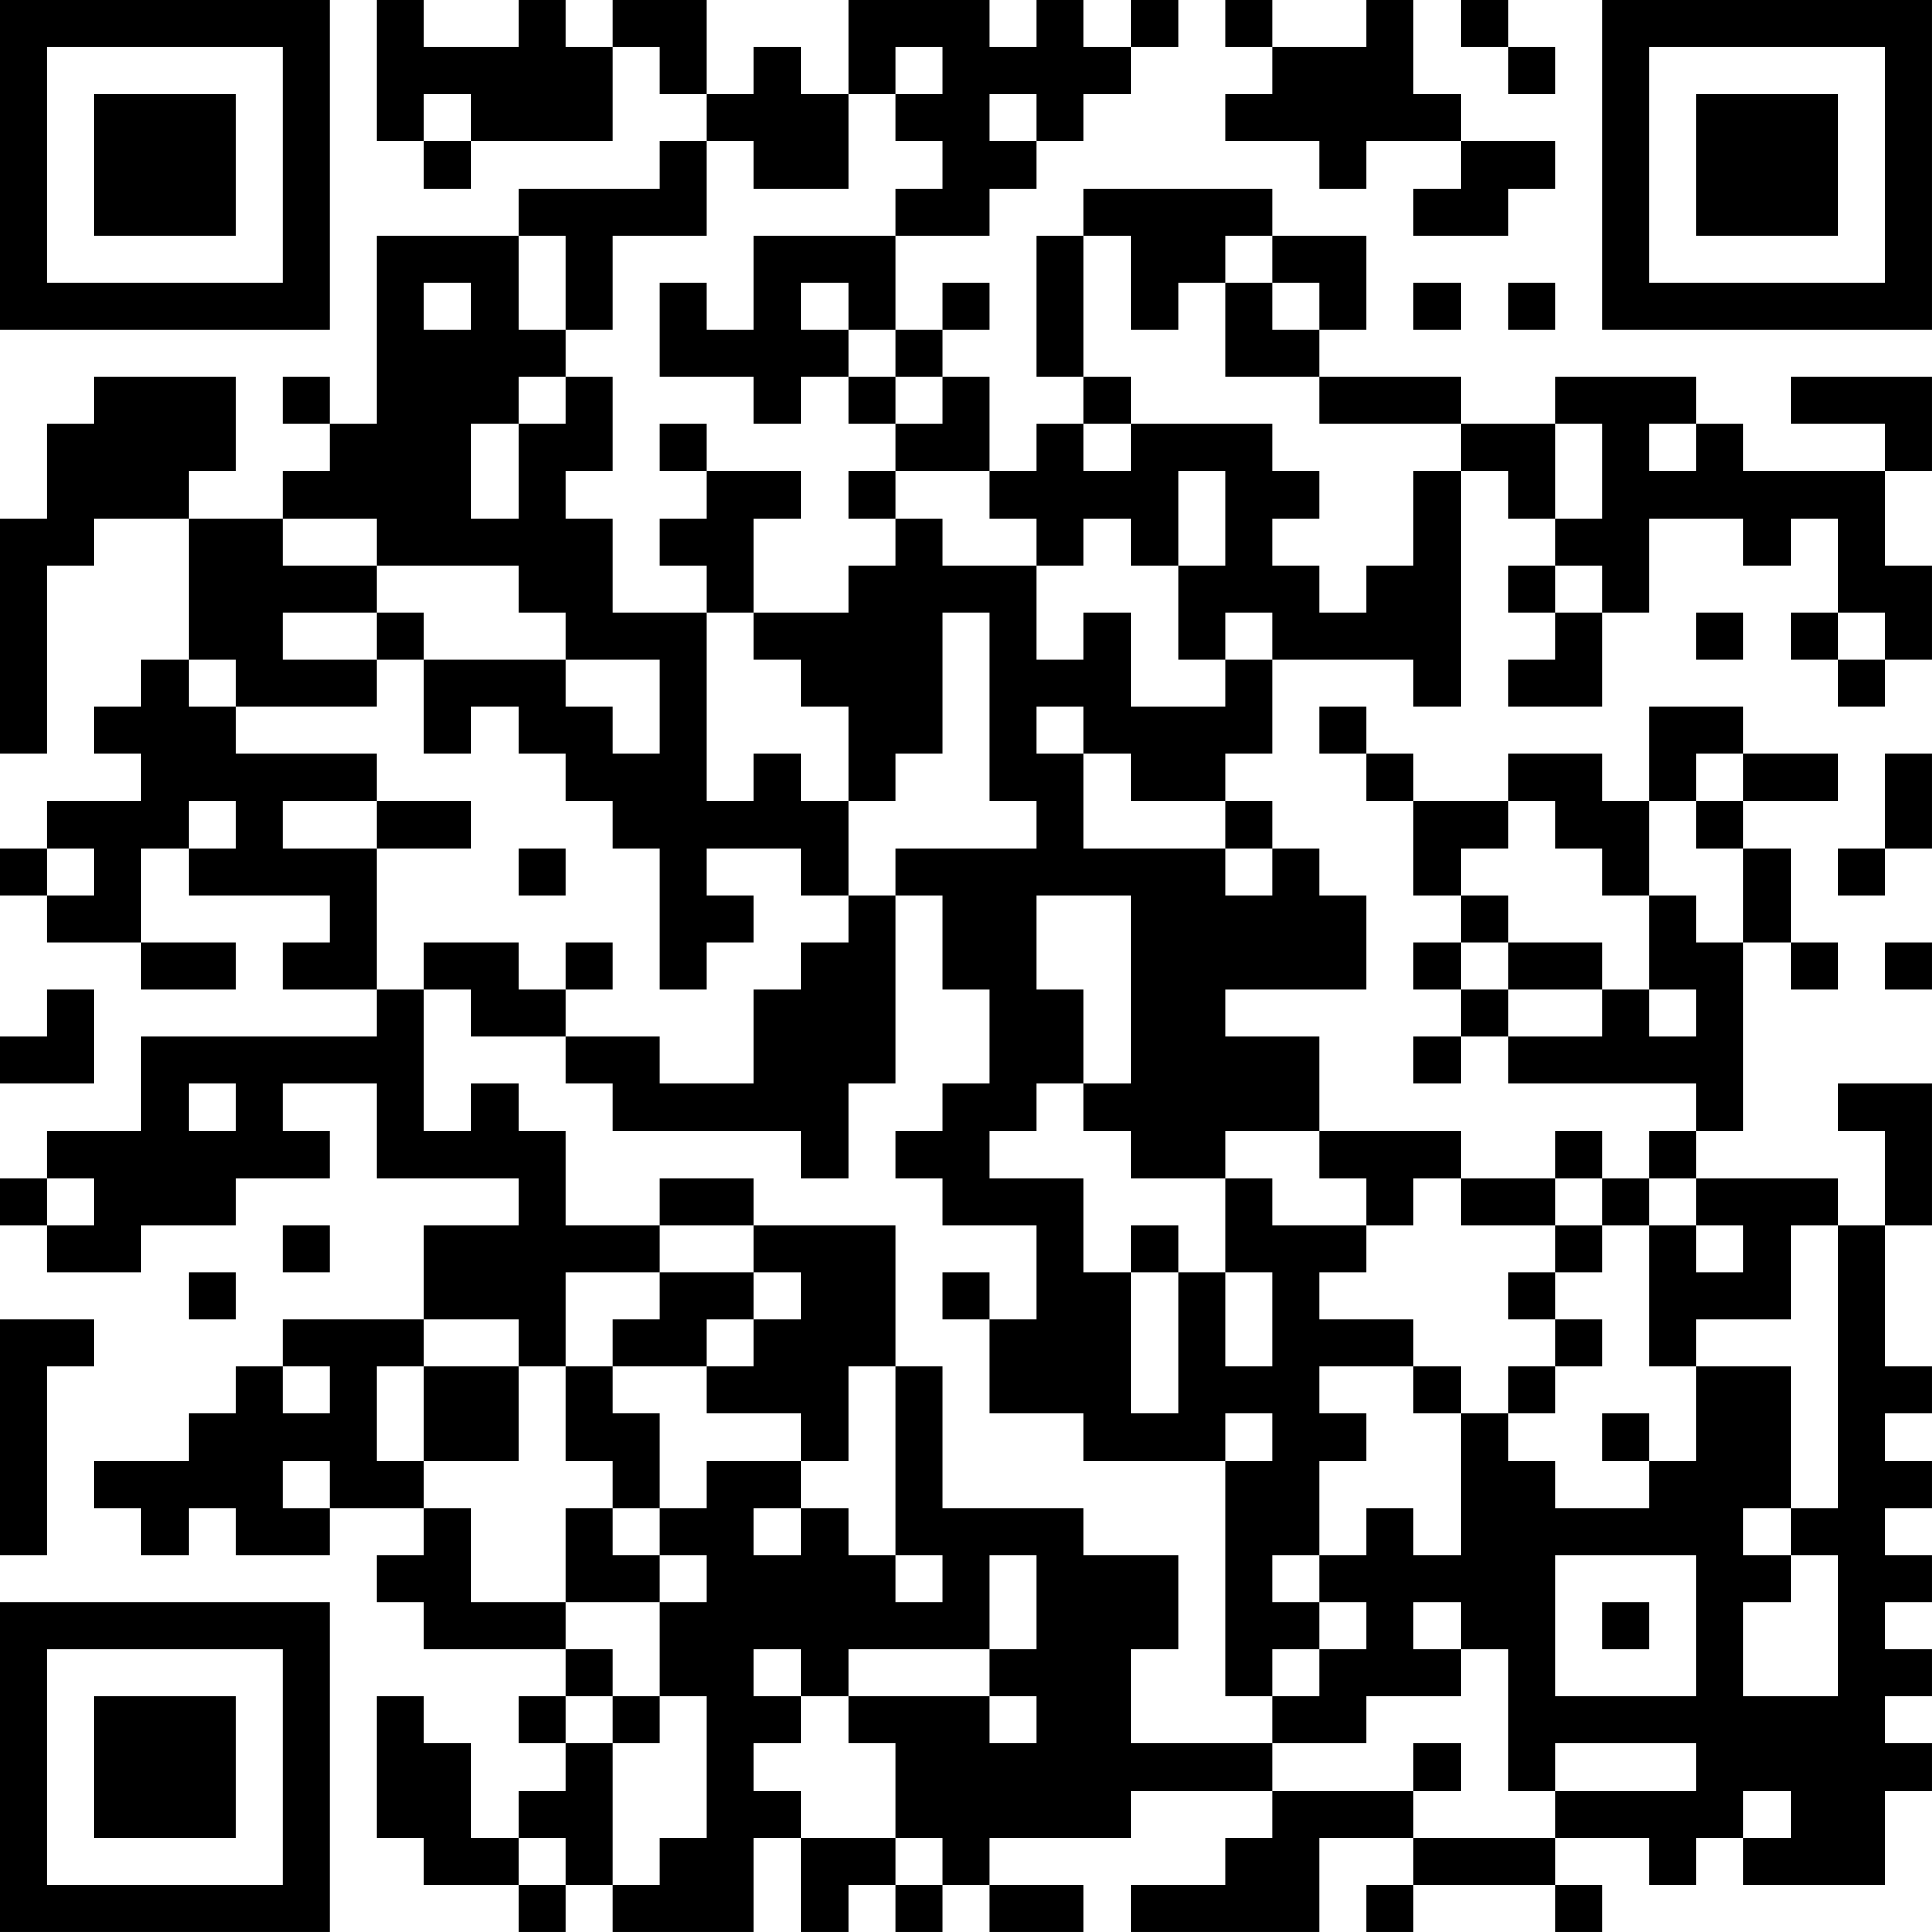 <?xml version="1.0" encoding="UTF-8"?>
<svg xmlns="http://www.w3.org/2000/svg" version="1.1" width="200" height="200" viewBox="0 0 200 200"><rect x="0" y="0" width="200" height="200" fill="#ffffff"/><g transform="scale(4.878)"><g transform="translate(0,0)"><path fill-rule="evenodd" d="M8 0L8 3L9 3L9 4L10 4L10 3L13 3L13 1L14 1L14 2L15 2L15 3L14 3L14 4L11 4L11 5L8 5L8 9L7 9L7 8L6 8L6 9L7 9L7 10L6 10L6 11L4 11L4 10L5 10L5 8L2 8L2 9L1 9L1 11L0 11L0 16L1 16L1 12L2 12L2 11L4 11L4 14L3 14L3 15L2 15L2 16L3 16L3 17L1 17L1 18L0 18L0 19L1 19L1 20L3 20L3 21L5 21L5 20L3 20L3 18L4 18L4 19L7 19L7 20L6 20L6 21L8 21L8 22L3 22L3 24L1 24L1 25L0 25L0 26L1 26L1 27L3 27L3 26L5 26L5 25L7 25L7 24L6 24L6 23L8 23L8 25L11 25L11 26L9 26L9 28L6 28L6 29L5 29L5 30L4 30L4 31L2 31L2 32L3 32L3 33L4 33L4 32L5 32L5 33L7 33L7 32L9 32L9 33L8 33L8 34L9 34L9 35L12 35L12 36L11 36L11 37L12 37L12 38L11 38L11 39L10 39L10 37L9 37L9 36L8 36L8 39L9 39L9 40L11 40L11 41L12 41L12 40L13 40L13 41L16 41L16 39L17 39L17 41L18 41L18 40L19 40L19 41L20 41L20 40L21 40L21 41L23 41L23 40L21 40L21 39L24 39L24 38L27 38L27 39L26 39L26 40L24 40L24 41L28 41L28 39L30 39L30 40L29 40L29 41L30 41L30 40L33 40L33 41L34 41L34 40L33 40L33 39L35 39L35 40L36 40L36 39L37 39L37 40L40 40L40 38L41 38L41 37L40 37L40 36L41 36L41 35L40 35L40 34L41 34L41 33L40 33L40 32L41 32L41 31L40 31L40 30L41 30L41 29L40 29L40 26L41 26L41 23L39 23L39 24L40 24L40 26L39 26L39 25L36 25L36 24L37 24L37 20L38 20L38 21L39 21L39 20L38 20L38 18L37 18L37 17L39 17L39 16L37 16L37 15L35 15L35 17L34 17L34 16L32 16L32 17L30 17L30 16L29 16L29 15L28 15L28 16L29 16L29 17L30 17L30 19L31 19L31 20L30 20L30 21L31 21L31 22L30 22L30 23L31 23L31 22L32 22L32 23L36 23L36 24L35 24L35 25L34 25L34 24L33 24L33 25L31 25L31 24L28 24L28 22L26 22L26 21L29 21L29 19L28 19L28 18L27 18L27 17L26 17L26 16L27 16L27 14L30 14L30 15L31 15L31 10L32 10L32 11L33 11L33 12L32 12L32 13L33 13L33 14L32 14L32 15L34 15L34 13L35 13L35 11L37 11L37 12L38 12L38 11L39 11L39 13L38 13L38 14L39 14L39 15L40 15L40 14L41 14L41 12L40 12L40 10L41 10L41 8L38 8L38 9L40 9L40 10L37 10L37 9L36 9L36 8L33 8L33 9L31 9L31 8L28 8L28 7L29 7L29 5L27 5L27 4L23 4L23 5L22 5L22 8L23 8L23 9L22 9L22 10L21 10L21 8L20 8L20 7L21 7L21 6L20 6L20 7L19 7L19 5L21 5L21 4L22 4L22 3L23 3L23 2L24 2L24 1L25 1L25 0L24 0L24 1L23 1L23 0L22 0L22 1L21 1L21 0L18 0L18 2L17 2L17 1L16 1L16 2L15 2L15 0L13 0L13 1L12 1L12 0L11 0L11 1L9 1L9 0ZM26 0L26 1L27 1L27 2L26 2L26 3L28 3L28 4L29 4L29 3L31 3L31 4L30 4L30 5L32 5L32 4L33 4L33 3L31 3L31 2L30 2L30 0L29 0L29 1L27 1L27 0ZM31 0L31 1L32 1L32 2L33 2L33 1L32 1L32 0ZM19 1L19 2L18 2L18 4L16 4L16 3L15 3L15 5L13 5L13 7L12 7L12 5L11 5L11 7L12 7L12 8L11 8L11 9L10 9L10 11L11 11L11 9L12 9L12 8L13 8L13 10L12 10L12 11L13 11L13 13L15 13L15 17L16 17L16 16L17 16L17 17L18 17L18 19L17 19L17 18L15 18L15 19L16 19L16 20L15 20L15 21L14 21L14 18L13 18L13 17L12 17L12 16L11 16L11 15L10 15L10 16L9 16L9 14L12 14L12 15L13 15L13 16L14 16L14 14L12 14L12 13L11 13L11 12L8 12L8 11L6 11L6 12L8 12L8 13L6 13L6 14L8 14L8 15L5 15L5 14L4 14L4 15L5 15L5 16L8 16L8 17L6 17L6 18L8 18L8 21L9 21L9 24L10 24L10 23L11 23L11 24L12 24L12 26L14 26L14 27L12 27L12 29L11 29L11 28L9 28L9 29L8 29L8 31L9 31L9 32L10 32L10 34L12 34L12 35L13 35L13 36L12 36L12 37L13 37L13 40L14 40L14 39L15 39L15 36L14 36L14 34L15 34L15 33L14 33L14 32L15 32L15 31L17 31L17 32L16 32L16 33L17 33L17 32L18 32L18 33L19 33L19 34L20 34L20 33L19 33L19 29L20 29L20 32L23 32L23 33L25 33L25 35L24 35L24 37L27 37L27 38L30 38L30 39L33 39L33 38L36 38L36 37L33 37L33 38L32 38L32 35L31 35L31 34L30 34L30 35L31 35L31 36L29 36L29 37L27 37L27 36L28 36L28 35L29 35L29 34L28 34L28 33L29 33L29 32L30 32L30 33L31 33L31 30L32 30L32 31L33 31L33 32L35 32L35 31L36 31L36 29L38 29L38 32L37 32L37 33L38 33L38 34L37 34L37 36L39 36L39 33L38 33L38 32L39 32L39 26L38 26L38 28L36 28L36 29L35 29L35 26L36 26L36 27L37 27L37 26L36 26L36 25L35 25L35 26L34 26L34 25L33 25L33 26L31 26L31 25L30 25L30 26L29 26L29 25L28 25L28 24L26 24L26 25L24 25L24 24L23 24L23 23L24 23L24 19L22 19L22 21L23 21L23 23L22 23L22 24L21 24L21 25L23 25L23 27L24 27L24 30L25 30L25 27L26 27L26 29L27 29L27 27L26 27L26 25L27 25L27 26L29 26L29 27L28 27L28 28L30 28L30 29L28 29L28 30L29 30L29 31L28 31L28 33L27 33L27 34L28 34L28 35L27 35L27 36L26 36L26 31L27 31L27 30L26 30L26 31L23 31L23 30L21 30L21 28L22 28L22 26L20 26L20 25L19 25L19 24L20 24L20 23L21 23L21 21L20 21L20 19L19 19L19 18L22 18L22 17L21 17L21 13L20 13L20 16L19 16L19 17L18 17L18 15L17 15L17 14L16 14L16 13L18 13L18 12L19 12L19 11L20 11L20 12L22 12L22 14L23 14L23 13L24 13L24 15L26 15L26 14L27 14L27 13L26 13L26 14L25 14L25 12L26 12L26 10L25 10L25 12L24 12L24 11L23 11L23 12L22 12L22 11L21 11L21 10L19 10L19 9L20 9L20 8L19 8L19 7L18 7L18 6L17 6L17 7L18 7L18 8L17 8L17 9L16 9L16 8L14 8L14 6L15 6L15 7L16 7L16 5L19 5L19 4L20 4L20 3L19 3L19 2L20 2L20 1ZM9 2L9 3L10 3L10 2ZM21 2L21 3L22 3L22 2ZM23 5L23 8L24 8L24 9L23 9L23 10L24 10L24 9L27 9L27 10L28 10L28 11L27 11L27 12L28 12L28 13L29 13L29 12L30 12L30 10L31 10L31 9L28 9L28 8L26 8L26 6L27 6L27 7L28 7L28 6L27 6L27 5L26 5L26 6L25 6L25 7L24 7L24 5ZM9 6L9 7L10 7L10 6ZM30 6L30 7L31 7L31 6ZM32 6L32 7L33 7L33 6ZM18 8L18 9L19 9L19 8ZM14 9L14 10L15 10L15 11L14 11L14 12L15 12L15 13L16 13L16 11L17 11L17 10L15 10L15 9ZM33 9L33 11L34 11L34 9ZM35 9L35 10L36 10L36 9ZM18 10L18 11L19 11L19 10ZM33 12L33 13L34 13L34 12ZM8 13L8 14L9 14L9 13ZM36 13L36 14L37 14L37 13ZM39 13L39 14L40 14L40 13ZM22 15L22 16L23 16L23 18L26 18L26 19L27 19L27 18L26 18L26 17L24 17L24 16L23 16L23 15ZM36 16L36 17L35 17L35 19L34 19L34 18L33 18L33 17L32 17L32 18L31 18L31 19L32 19L32 20L31 20L31 21L32 21L32 22L34 22L34 21L35 21L35 22L36 22L36 21L35 21L35 19L36 19L36 20L37 20L37 18L36 18L36 17L37 17L37 16ZM40 16L40 18L39 18L39 19L40 19L40 18L41 18L41 16ZM4 17L4 18L5 18L5 17ZM8 17L8 18L10 18L10 17ZM1 18L1 19L2 19L2 18ZM11 18L11 19L12 19L12 18ZM18 19L18 20L17 20L17 21L16 21L16 23L14 23L14 22L12 22L12 21L13 21L13 20L12 20L12 21L11 21L11 20L9 20L9 21L10 21L10 22L12 22L12 23L13 23L13 24L17 24L17 25L18 25L18 23L19 23L19 19ZM32 20L32 21L34 21L34 20ZM40 20L40 21L41 21L41 20ZM1 21L1 22L0 22L0 23L2 23L2 21ZM4 23L4 24L5 24L5 23ZM1 25L1 26L2 26L2 25ZM14 25L14 26L16 26L16 27L14 27L14 28L13 28L13 29L12 29L12 31L13 31L13 32L12 32L12 34L14 34L14 33L13 33L13 32L14 32L14 30L13 30L13 29L15 29L15 30L17 30L17 31L18 31L18 29L19 29L19 26L16 26L16 25ZM6 26L6 27L7 27L7 26ZM24 26L24 27L25 27L25 26ZM33 26L33 27L32 27L32 28L33 28L33 29L32 29L32 30L33 30L33 29L34 29L34 28L33 28L33 27L34 27L34 26ZM4 27L4 28L5 28L5 27ZM16 27L16 28L15 28L15 29L16 29L16 28L17 28L17 27ZM20 27L20 28L21 28L21 27ZM0 28L0 33L1 33L1 29L2 29L2 28ZM6 29L6 30L7 30L7 29ZM9 29L9 31L11 31L11 29ZM30 29L30 30L31 30L31 29ZM34 30L34 31L35 31L35 30ZM6 31L6 32L7 32L7 31ZM21 33L21 35L18 35L18 36L17 36L17 35L16 35L16 36L17 36L17 37L16 37L16 38L17 38L17 39L19 39L19 40L20 40L20 39L19 39L19 37L18 37L18 36L21 36L21 37L22 37L22 36L21 36L21 35L22 35L22 33ZM33 33L33 36L36 36L36 33ZM34 34L34 35L35 35L35 34ZM13 36L13 37L14 37L14 36ZM30 37L30 38L31 38L31 37ZM37 38L37 39L38 39L38 38ZM11 39L11 40L12 40L12 39ZM0 0L0 7L7 7L7 0ZM1 1L1 6L6 6L6 1ZM2 2L2 5L5 5L5 2ZM34 0L34 7L41 7L41 0ZM35 1L35 6L40 6L40 1ZM36 2L36 5L39 5L39 2ZM0 34L0 41L7 41L7 34ZM1 35L1 40L6 40L6 35ZM2 36L2 39L5 39L5 36Z" fill="#000000"/></g></g></svg>
